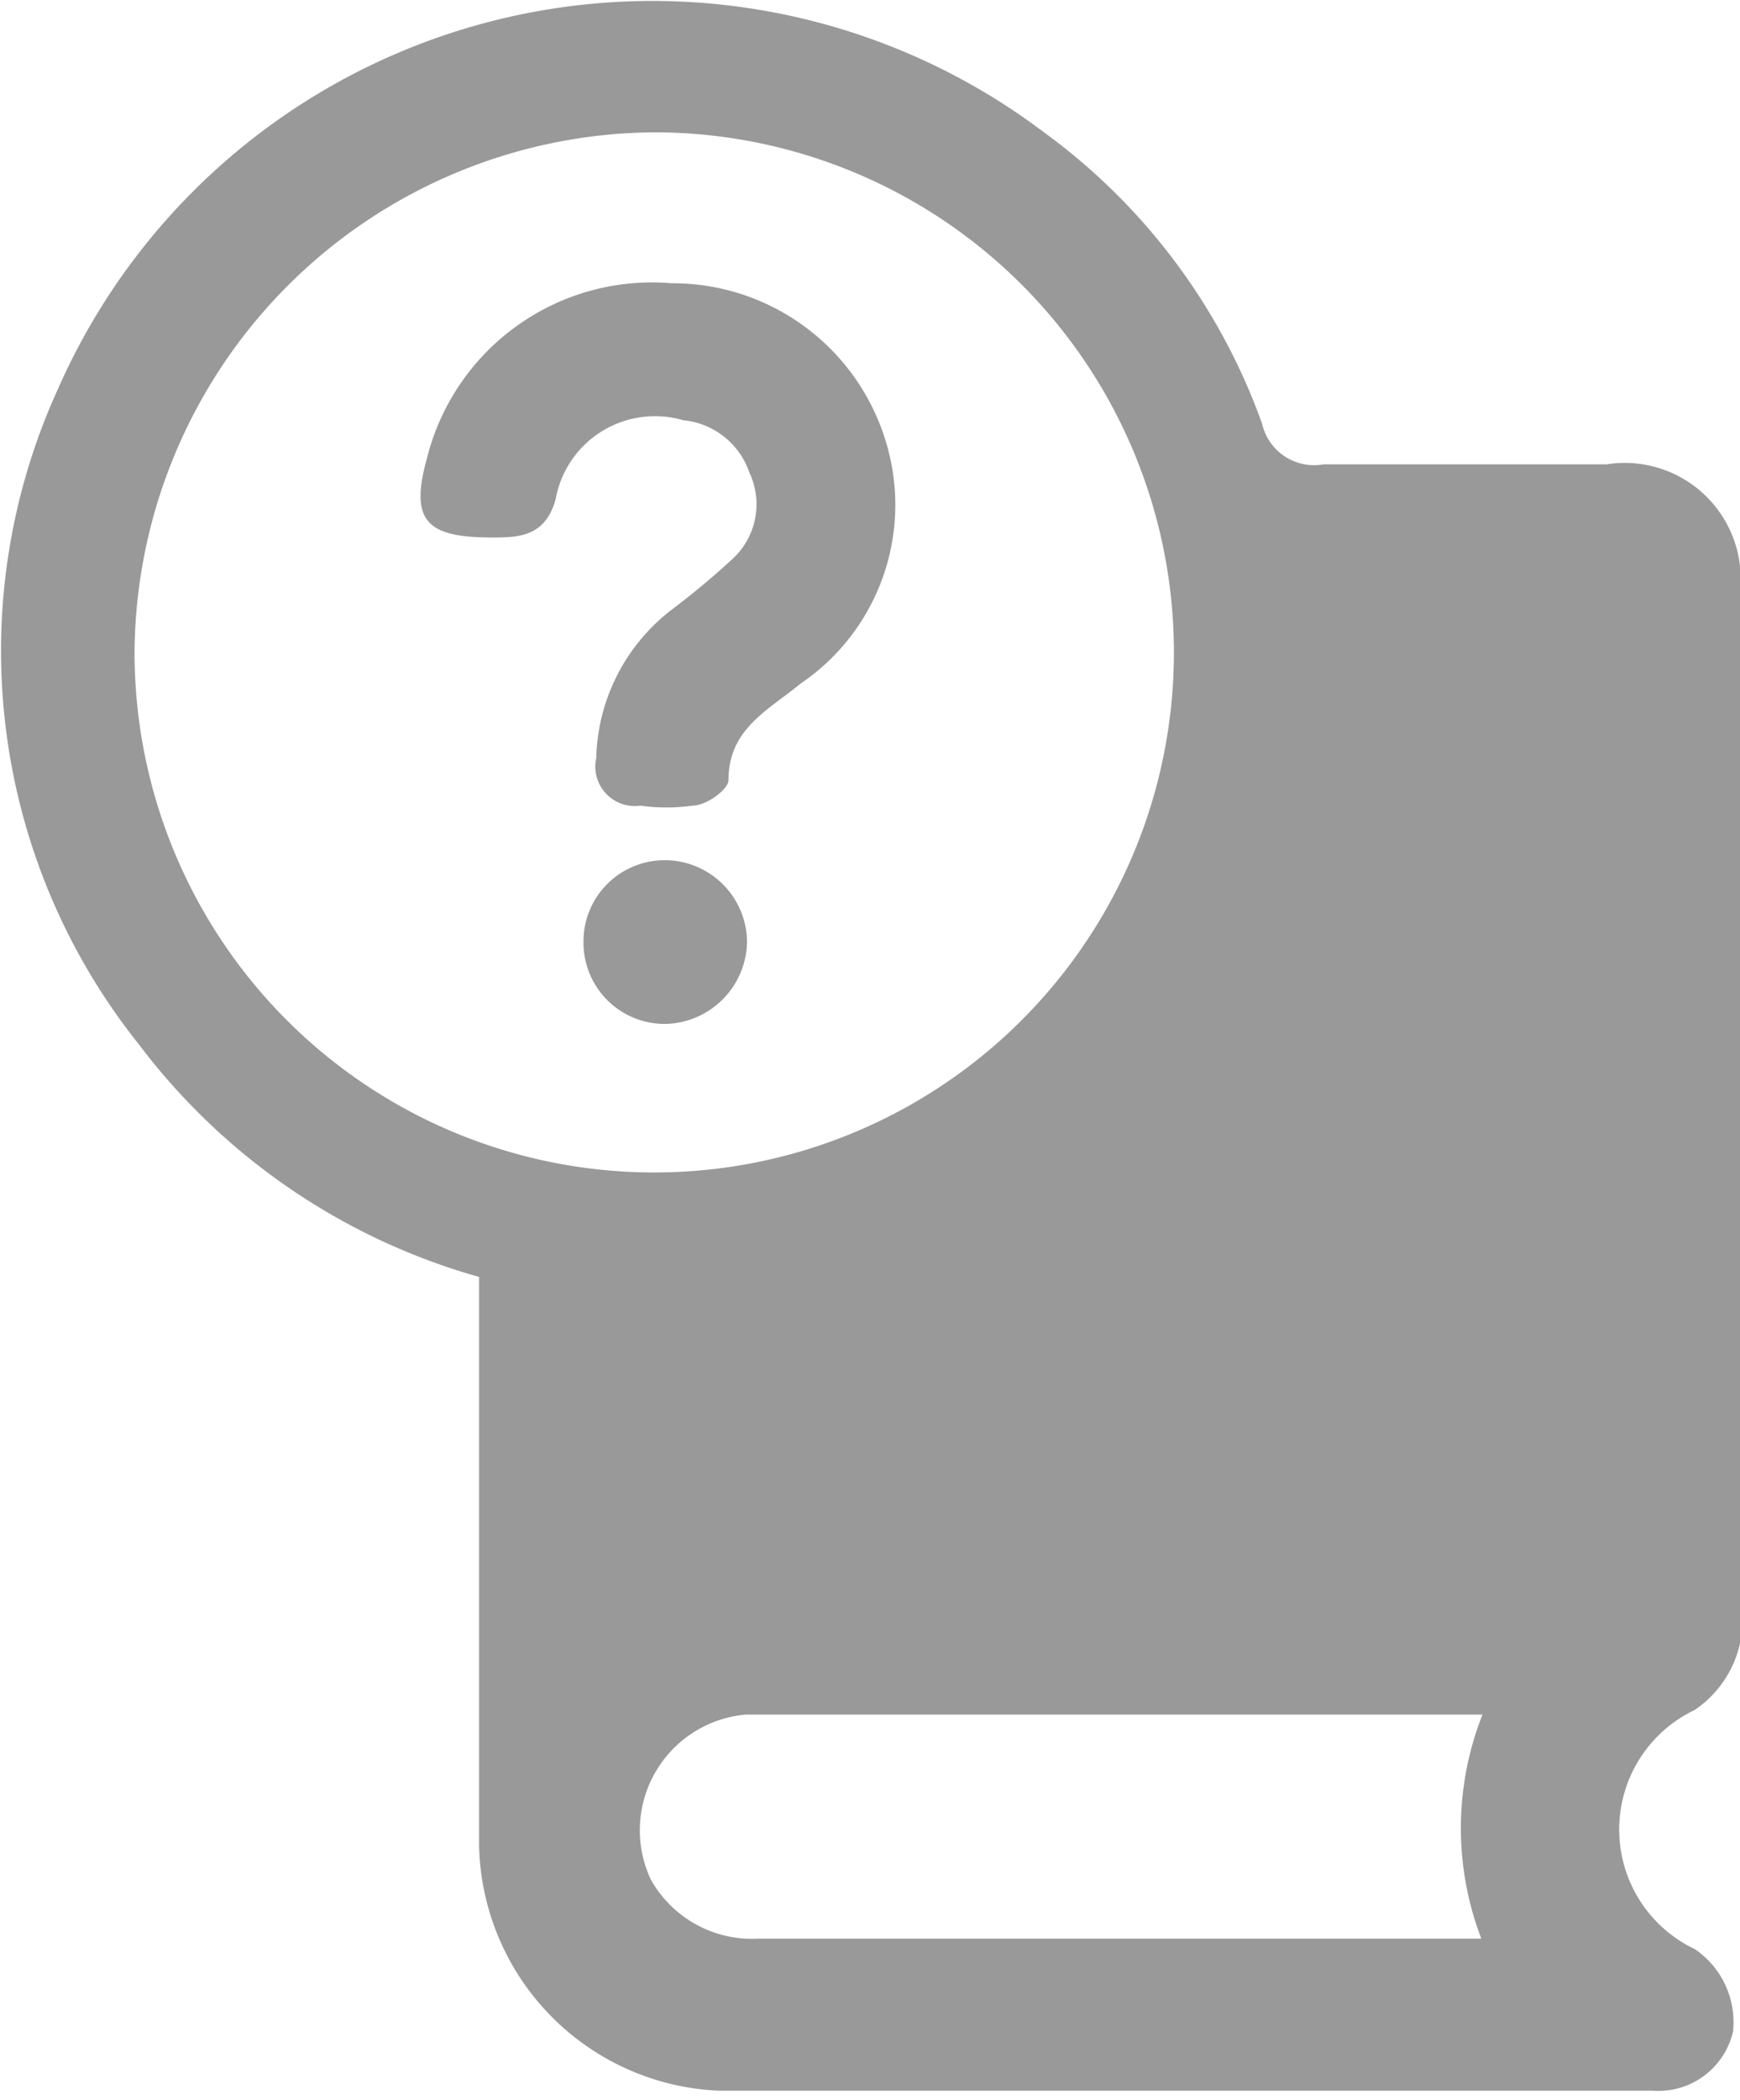 <svg xmlns="http://www.w3.org/2000/svg" viewBox="0 0 15 18.09"><defs><style>.cls-1{fill:#999;}</style></defs><title>Asset 1xxxhdpi</title><g id="Layer_2" data-name="Layer 2"><g id="Layer_1-2" data-name="Layer 1"><path class="cls-1" d="M14.61,16.79a1.14,1.14,0,0,1,0-2.06.94.94,0,0,0,.41-.85C15,11,15,8,15,5.1A1,1,0,0,0,13.85,4c-.81,0-1.63,0-2.44,0a.46.46,0,0,1-.53-.35A5.32,5.32,0,0,0,9,1.14,5.6,5.6,0,0,0,.5,3.35,5.43,5.43,0,0,0,1.2,9a5.56,5.56,0,0,0,2.93,2c0,.13,0,.25,0,.38,0,1.51,0,3,0,4.52a2.16,2.16,0,0,0,2.07,2.11c2.68,0,5.37,0,8.05,0a.66.66,0,0,0,.69-.51A.76.76,0,0,0,14.61,16.79ZM1.16,5.6A4.51,4.51,0,0,1,5.65,1.14,4.48,4.48,0,1,1,1.16,5.6ZM12.77,16.7l-.23,0h-6a1,1,0,0,1-.93-.51,1,1,0,0,1,.82-1.42c.88,0,1.75,0,2.63,0h3.72A2.66,2.66,0,0,0,12.77,16.7Z"/><path class="cls-1" d="M5.89,3.62a.67.67,0,0,1,.57.45.64.64,0,0,1-.14.74,6.94,6.94,0,0,1-.54.45,1.66,1.66,0,0,0-.64,1.27.34.34,0,0,0,.38.41,1.61,1.61,0,0,0,.45,0c.12,0,.31-.14.31-.22,0-.44.34-.6.62-.83A1.86,1.86,0,0,0,7.7,4.09,1.92,1.92,0,0,0,5.79,2.44,2,2,0,0,0,3.68,3.95c-.15.54,0,.68.56.68.22,0,.46,0,.55-.33A.87.87,0,0,1,5.89,3.62Z"/><path class="cls-1" d="M6.44,8.12a.71.71,0,0,0-.71-.71.7.7,0,0,0-.7.71.7.7,0,0,0,.72.7A.72.72,0,0,0,6.44,8.12Z"/></g></g></svg>